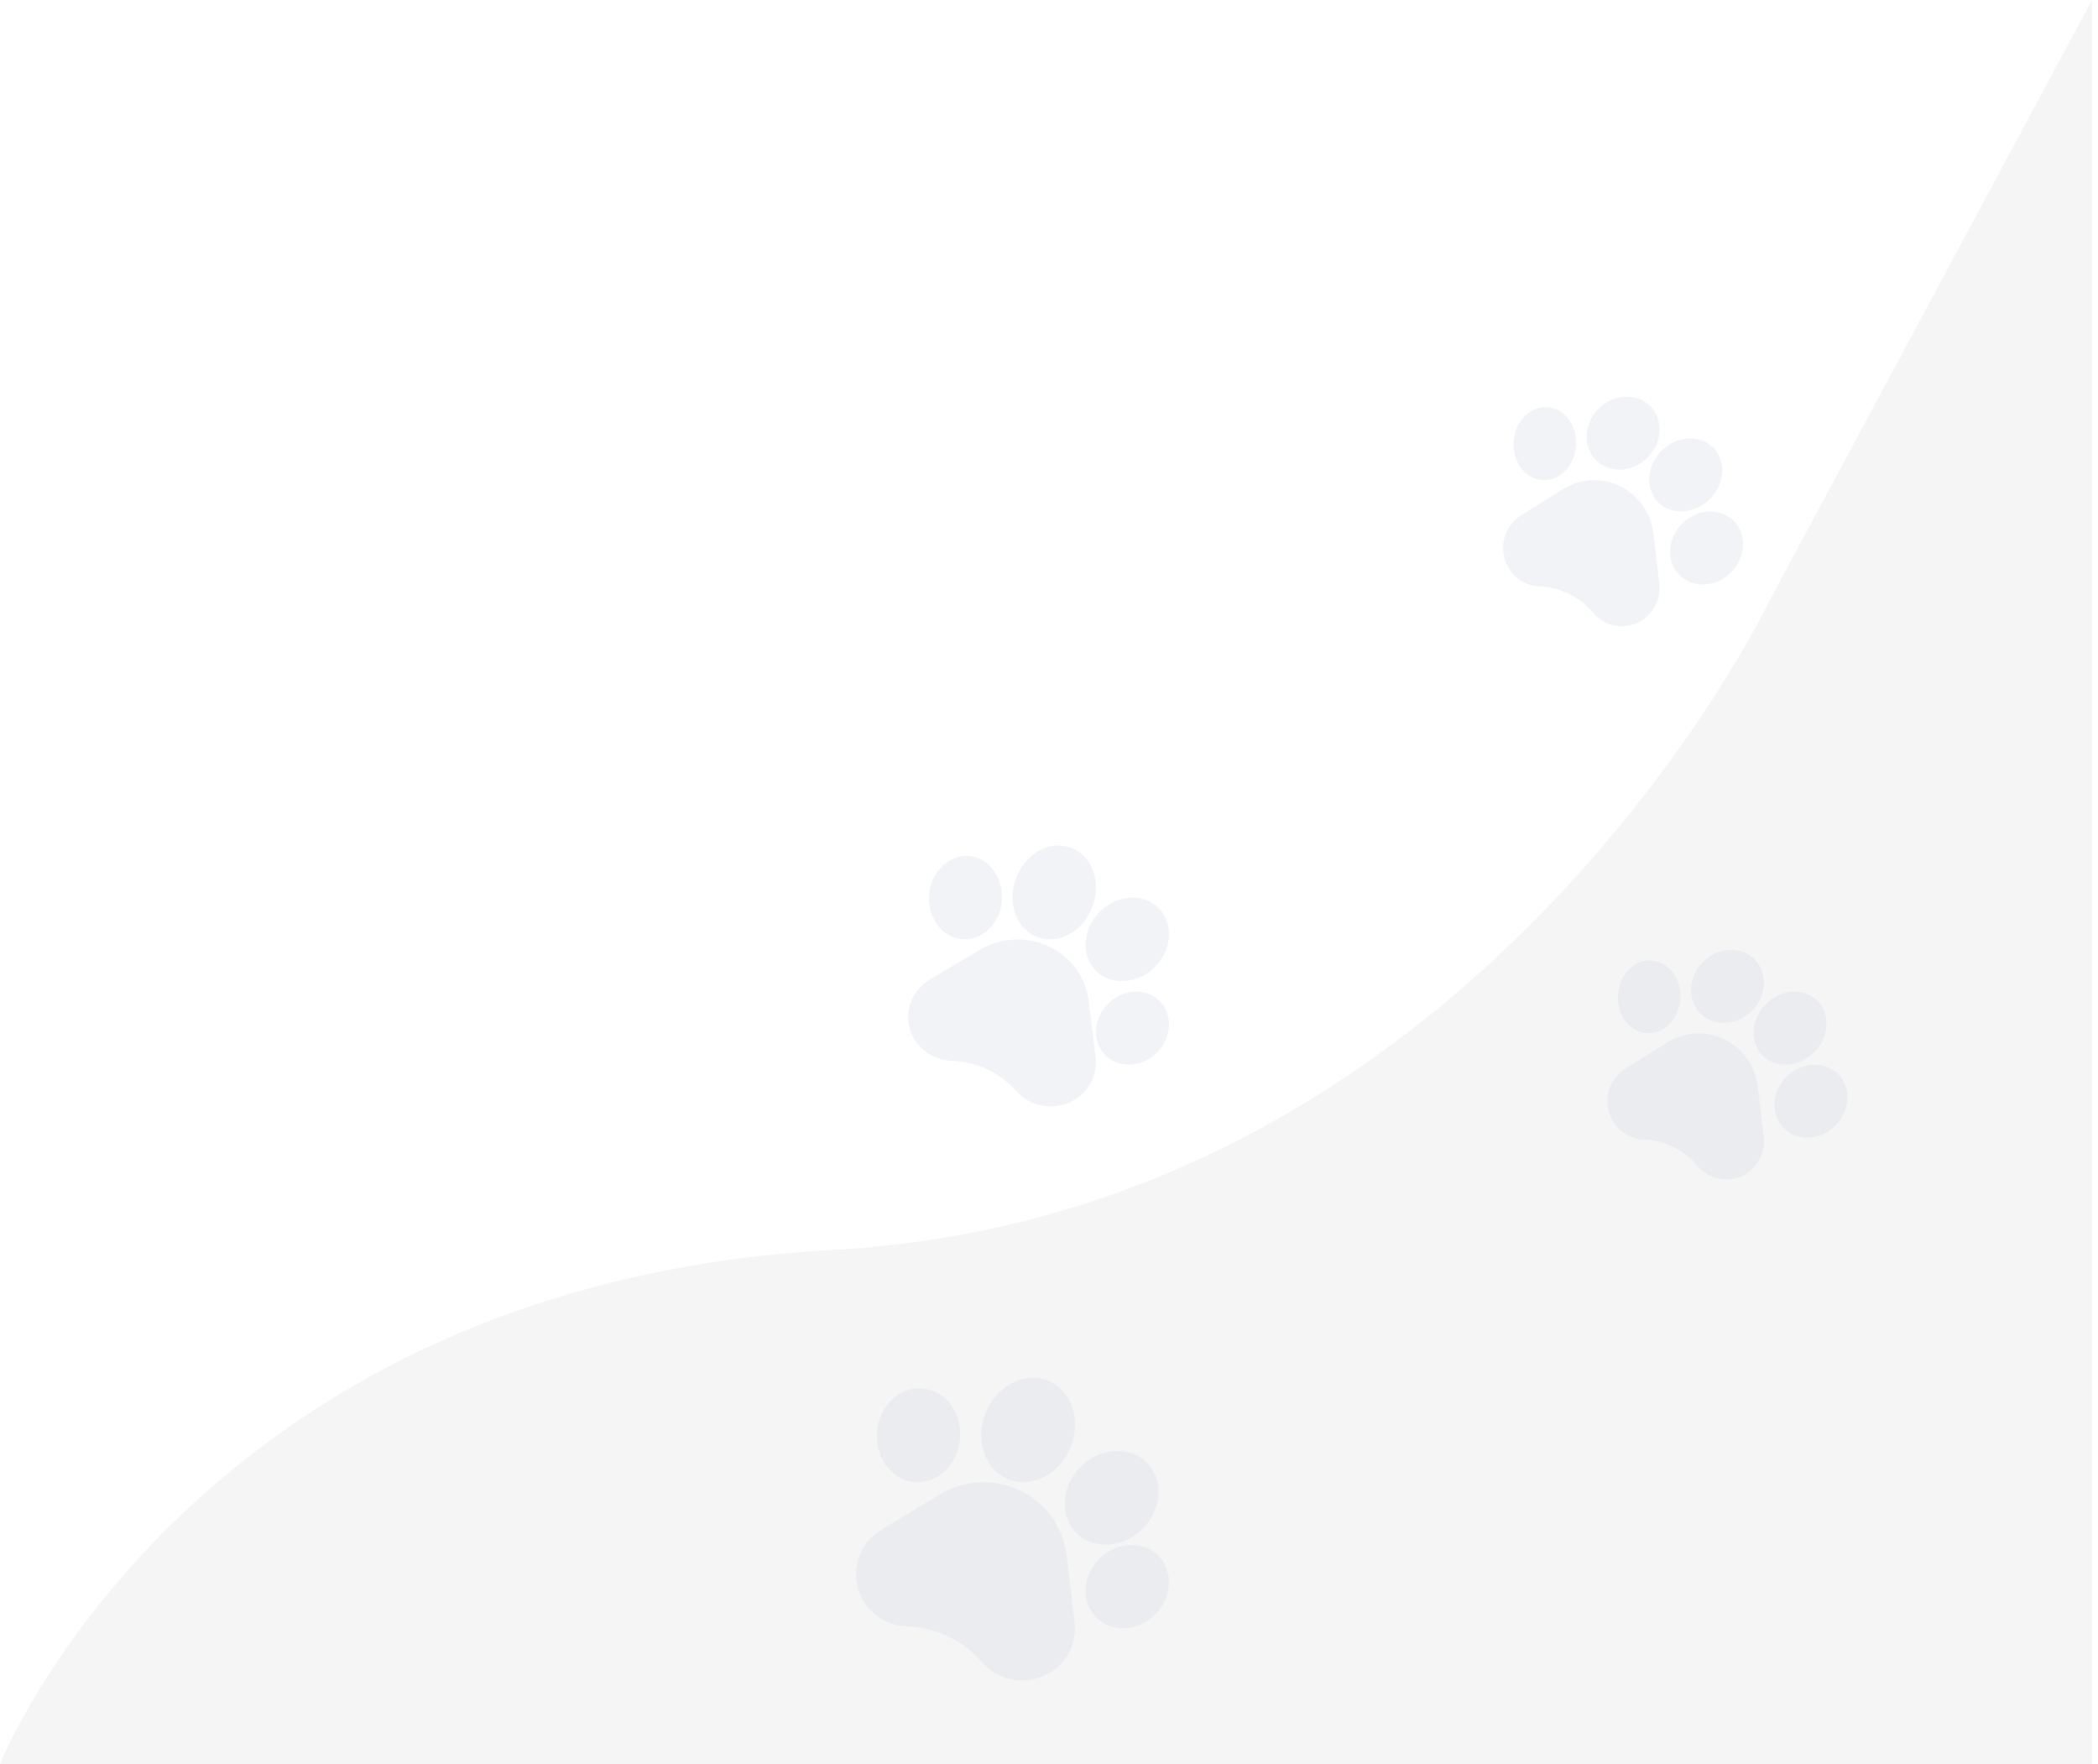 <svg width="201" height="169" viewBox="0 0 201 169" fill="none" xmlns="http://www.w3.org/2000/svg">
<g opacity="0.5">
<path d="M168.412 104.122C168.178 102.147 166.987 100.45 165.225 99.583C163.464 98.717 161.416 98.821 159.748 99.861L155.728 102.368C155.061 102.784 154.554 103.395 154.262 104.132C153.97 104.871 153.921 105.668 154.12 106.437C154.319 107.207 154.747 107.877 155.358 108.374C155.969 108.872 156.706 109.15 157.488 109.179L157.54 109.181C159.502 109.268 161.354 110.187 162.629 111.707C162.957 112.099 163.355 112.411 163.802 112.631C164.044 112.75 164.302 112.842 164.571 112.905C165.334 113.084 166.116 113.009 166.833 112.69C167.55 112.371 168.134 111.837 168.523 111.146C168.911 110.455 169.067 109.673 168.974 108.882L168.412 104.122Z" fill="#E3E8F0"/>
<path d="M157.717 98.99C158.536 99.061 159.33 98.749 159.953 98.111C160.546 97.504 160.913 96.668 160.987 95.757C161.06 94.846 160.832 93.959 160.345 93.259C159.833 92.523 159.101 92.08 158.282 92.01C156.636 91.868 155.17 93.318 155.013 95.244C154.89 96.777 155.635 98.156 156.775 98.724C157.066 98.869 157.382 98.962 157.717 98.99Z" fill="#E3E8F0"/>
<path d="M163.81 97.722C165.501 98.476 167.634 97.644 168.566 95.868C169.497 94.091 168.88 92.033 167.19 91.278C165.5 90.524 163.366 91.356 162.434 93.133C161.503 94.909 162.12 96.968 163.81 97.722Z" fill="#E3E8F0"/>
<path d="M168.903 101.161V101.161C169.131 101.382 169.388 101.559 169.665 101.692C170.956 102.315 172.668 101.985 173.847 100.777C174.525 100.082 174.932 99.198 174.992 98.287C175.055 97.334 174.736 96.466 174.094 95.843C173.451 95.22 172.571 94.926 171.616 95.016C170.704 95.102 169.828 95.532 169.15 96.227C167.719 97.693 167.608 99.906 168.903 101.161Z" fill="#E3E8F0"/>
<path d="M176.677 103.711L176.677 103.71C175.865 102.051 173.78 101.505 172.029 102.491C170.279 103.478 169.513 105.631 170.323 107.289C170.618 107.894 171.083 108.351 171.639 108.64C172.608 109.144 173.856 109.136 174.971 108.509C176.721 107.521 177.487 105.369 176.677 103.711Z" fill="#E3E8F0"/>
<path d="M158.412 51.122C158.178 49.147 156.987 47.45 155.225 46.583C153.464 45.717 151.416 45.821 149.748 46.861L145.728 49.368C145.061 49.784 144.554 50.395 144.262 51.132C143.97 51.871 143.921 52.668 144.12 53.438C144.319 54.207 144.747 54.877 145.358 55.374C145.969 55.872 146.706 56.15 147.488 56.179L147.54 56.181C149.502 56.268 151.354 57.187 152.629 58.707C152.957 59.099 153.355 59.411 153.802 59.631C154.044 59.75 154.302 59.842 154.571 59.905C155.334 60.084 156.116 60.009 156.833 59.69C157.55 59.371 158.134 58.837 158.523 58.146C158.911 57.455 159.067 56.672 158.974 55.882L158.412 51.122Z" fill="#E3E8F0"/>
<path d="M147.717 45.99C148.536 46.061 149.33 45.749 149.953 45.111C150.546 44.504 150.913 43.668 150.987 42.757C151.06 41.846 150.832 40.959 150.345 40.259C149.833 39.523 149.101 39.08 148.282 39.01C146.636 38.868 145.17 40.318 145.013 42.244C144.89 43.777 145.635 45.156 146.775 45.724C147.066 45.869 147.382 45.962 147.717 45.99Z" fill="#E3E8F0"/>
<path d="M153.81 44.722C155.501 45.476 157.634 44.644 158.566 42.868C159.497 41.091 158.88 39.033 157.19 38.278C155.5 37.524 153.366 38.356 152.434 40.133C151.503 41.909 152.12 43.968 153.81 44.722Z" fill="#E3E8F0"/>
<path d="M158.903 48.161V48.161C159.131 48.382 159.388 48.559 159.665 48.693C160.956 49.315 162.668 48.985 163.847 47.777C164.525 47.082 164.932 46.198 164.992 45.287C165.055 44.334 164.736 43.466 164.094 42.843C163.451 42.22 162.571 41.926 161.616 42.016C160.704 42.102 159.828 42.532 159.15 43.227C157.719 44.693 157.608 46.906 158.903 48.161Z" fill="#E3E8F0"/>
<path d="M166.677 50.711L166.677 50.71C165.865 49.051 163.78 48.505 162.029 49.491C160.279 50.478 159.513 52.631 160.323 54.289C160.618 54.894 161.083 55.351 161.639 55.64C162.608 56.144 163.856 56.136 164.971 55.509C166.721 54.521 167.487 52.369 166.677 50.711Z" fill="#E3E8F0"/>
<path d="M104.294 95.854C104.014 93.596 102.585 91.657 100.471 90.666C98.357 89.676 95.899 89.795 93.897 90.984L89.073 93.85C88.273 94.325 87.665 95.022 87.314 95.866C86.964 96.709 86.905 97.62 87.144 98.5C87.382 99.379 87.896 100.145 88.629 100.713C89.362 101.282 90.246 101.6 91.185 101.633L91.248 101.635C93.602 101.735 95.825 102.785 97.354 104.523C97.749 104.97 98.226 105.327 98.762 105.578C99.053 105.714 99.362 105.82 99.685 105.892C100.6 106.095 101.539 106.011 102.4 105.646C103.26 105.281 103.961 104.671 104.427 103.881C104.893 103.092 105.08 102.197 104.969 101.294L104.294 95.854Z" fill="#E3E8F0"/>
<path d="M92.17 89.989C93.126 90.07 94.052 89.713 94.779 88.984C95.47 88.29 95.898 87.335 95.984 86.293C96.07 85.252 95.804 84.238 95.236 83.439C94.639 82.598 93.784 82.091 92.829 82.011C90.909 81.849 89.198 83.506 89.016 85.707C88.872 87.46 89.74 89.035 91.07 89.685C91.41 89.851 91.779 89.956 92.17 89.989Z" fill="#E3E8F0"/>
<path d="M99.069 89.642C101.001 90.612 103.439 89.543 104.504 87.259C105.569 84.975 104.863 82.328 102.931 81.358C100.999 80.388 98.561 81.458 97.496 83.742C96.431 86.026 97.137 88.673 99.069 89.642Z" fill="#E3E8F0"/>
<path d="M105.031 93.041L105.032 93.041C105.293 93.294 105.586 93.496 105.903 93.648C107.378 94.359 109.335 93.982 110.682 92.603C111.457 91.808 111.922 90.798 111.991 89.757C112.063 88.667 111.699 87.675 110.964 86.963C110.229 86.251 109.224 85.916 108.133 86.018C107.09 86.116 106.089 86.608 105.314 87.402C103.679 89.078 103.552 91.607 105.031 93.041Z" fill="#E3E8F0"/>
<path d="M111.677 96.711L111.677 96.71C110.865 95.052 108.78 94.505 107.029 95.491C105.279 96.478 104.513 98.631 105.323 100.289C105.618 100.894 106.083 101.351 106.639 101.64C107.608 102.144 108.856 102.136 109.971 101.509C111.721 100.521 112.487 98.369 111.677 96.711Z" fill="#E3E8F0"/>
<path d="M102.176 148.951C101.85 146.27 100.182 143.967 97.716 142.791C95.249 141.616 92.382 141.757 90.047 143.169L84.419 146.571C83.485 147.136 82.775 147.964 82.367 148.965C81.958 149.967 81.89 151.049 82.168 152.094C82.446 153.138 83.046 154.047 83.901 154.722C84.756 155.397 85.787 155.775 86.883 155.814L86.956 155.817C89.703 155.935 92.295 157.182 94.08 159.246C94.54 159.777 95.097 160.201 95.722 160.499C96.062 160.661 96.423 160.786 96.799 160.871C97.867 161.113 98.962 161.013 99.966 160.579C100.969 160.146 101.788 159.422 102.332 158.484C102.875 157.546 103.094 156.484 102.963 155.412L102.176 148.951Z" fill="#E3E8F0"/>
<path d="M87.623 141.987C88.715 142.079 89.774 141.677 90.604 140.857C91.395 140.076 91.884 139.001 91.982 137.83C92.08 136.659 91.776 135.518 91.127 134.618C90.445 133.673 89.468 133.102 88.376 133.012C86.182 132.83 84.227 134.695 84.018 137.171C83.854 139.142 84.846 140.914 86.366 141.645C86.754 141.832 87.177 141.951 87.623 141.987Z" fill="#E3E8F0"/>
<path d="M96.327 141.602C98.501 142.68 101.244 141.492 102.442 138.954C103.64 136.416 102.846 133.475 100.672 132.397C98.5 131.32 95.757 132.509 94.558 135.047C93.361 137.584 94.154 140.525 96.327 141.602Z" fill="#E3E8F0"/>
<path d="M103.161 146.921V146.921C103.455 147.206 103.785 147.433 104.14 147.605C105.8 148.404 108.002 147.98 109.517 146.428C110.389 145.534 110.912 144.397 110.99 143.226C111.071 142.001 110.661 140.884 109.835 140.084C109.008 139.283 107.877 138.905 106.65 139.02C105.477 139.131 104.351 139.684 103.479 140.577C101.639 142.462 101.496 145.308 103.161 146.921Z" fill="#E3E8F0"/>
<path d="M111.631 149.955L111.631 149.954C110.703 148.059 108.321 147.434 106.319 148.561C104.319 149.69 103.444 152.149 104.369 154.044C104.706 154.736 105.237 155.258 105.873 155.588C106.981 156.164 108.407 156.155 109.681 155.439C111.681 154.31 112.556 151.85 111.631 149.955Z" fill="#E3E8F0"/>
</g>
<g style="mix-blend-mode:hard-light" opacity="0.56">
<path fill-rule="evenodd" clip-rule="evenodd" d="M0 169C0 169 18.259 123.141 79.829 119.744C141.4 116.347 169.425 57.749 169.425 57.749L200.422 0V169H0Z" fill="#dddd" fill-opacity="0.5"/>
</g>
</svg>
